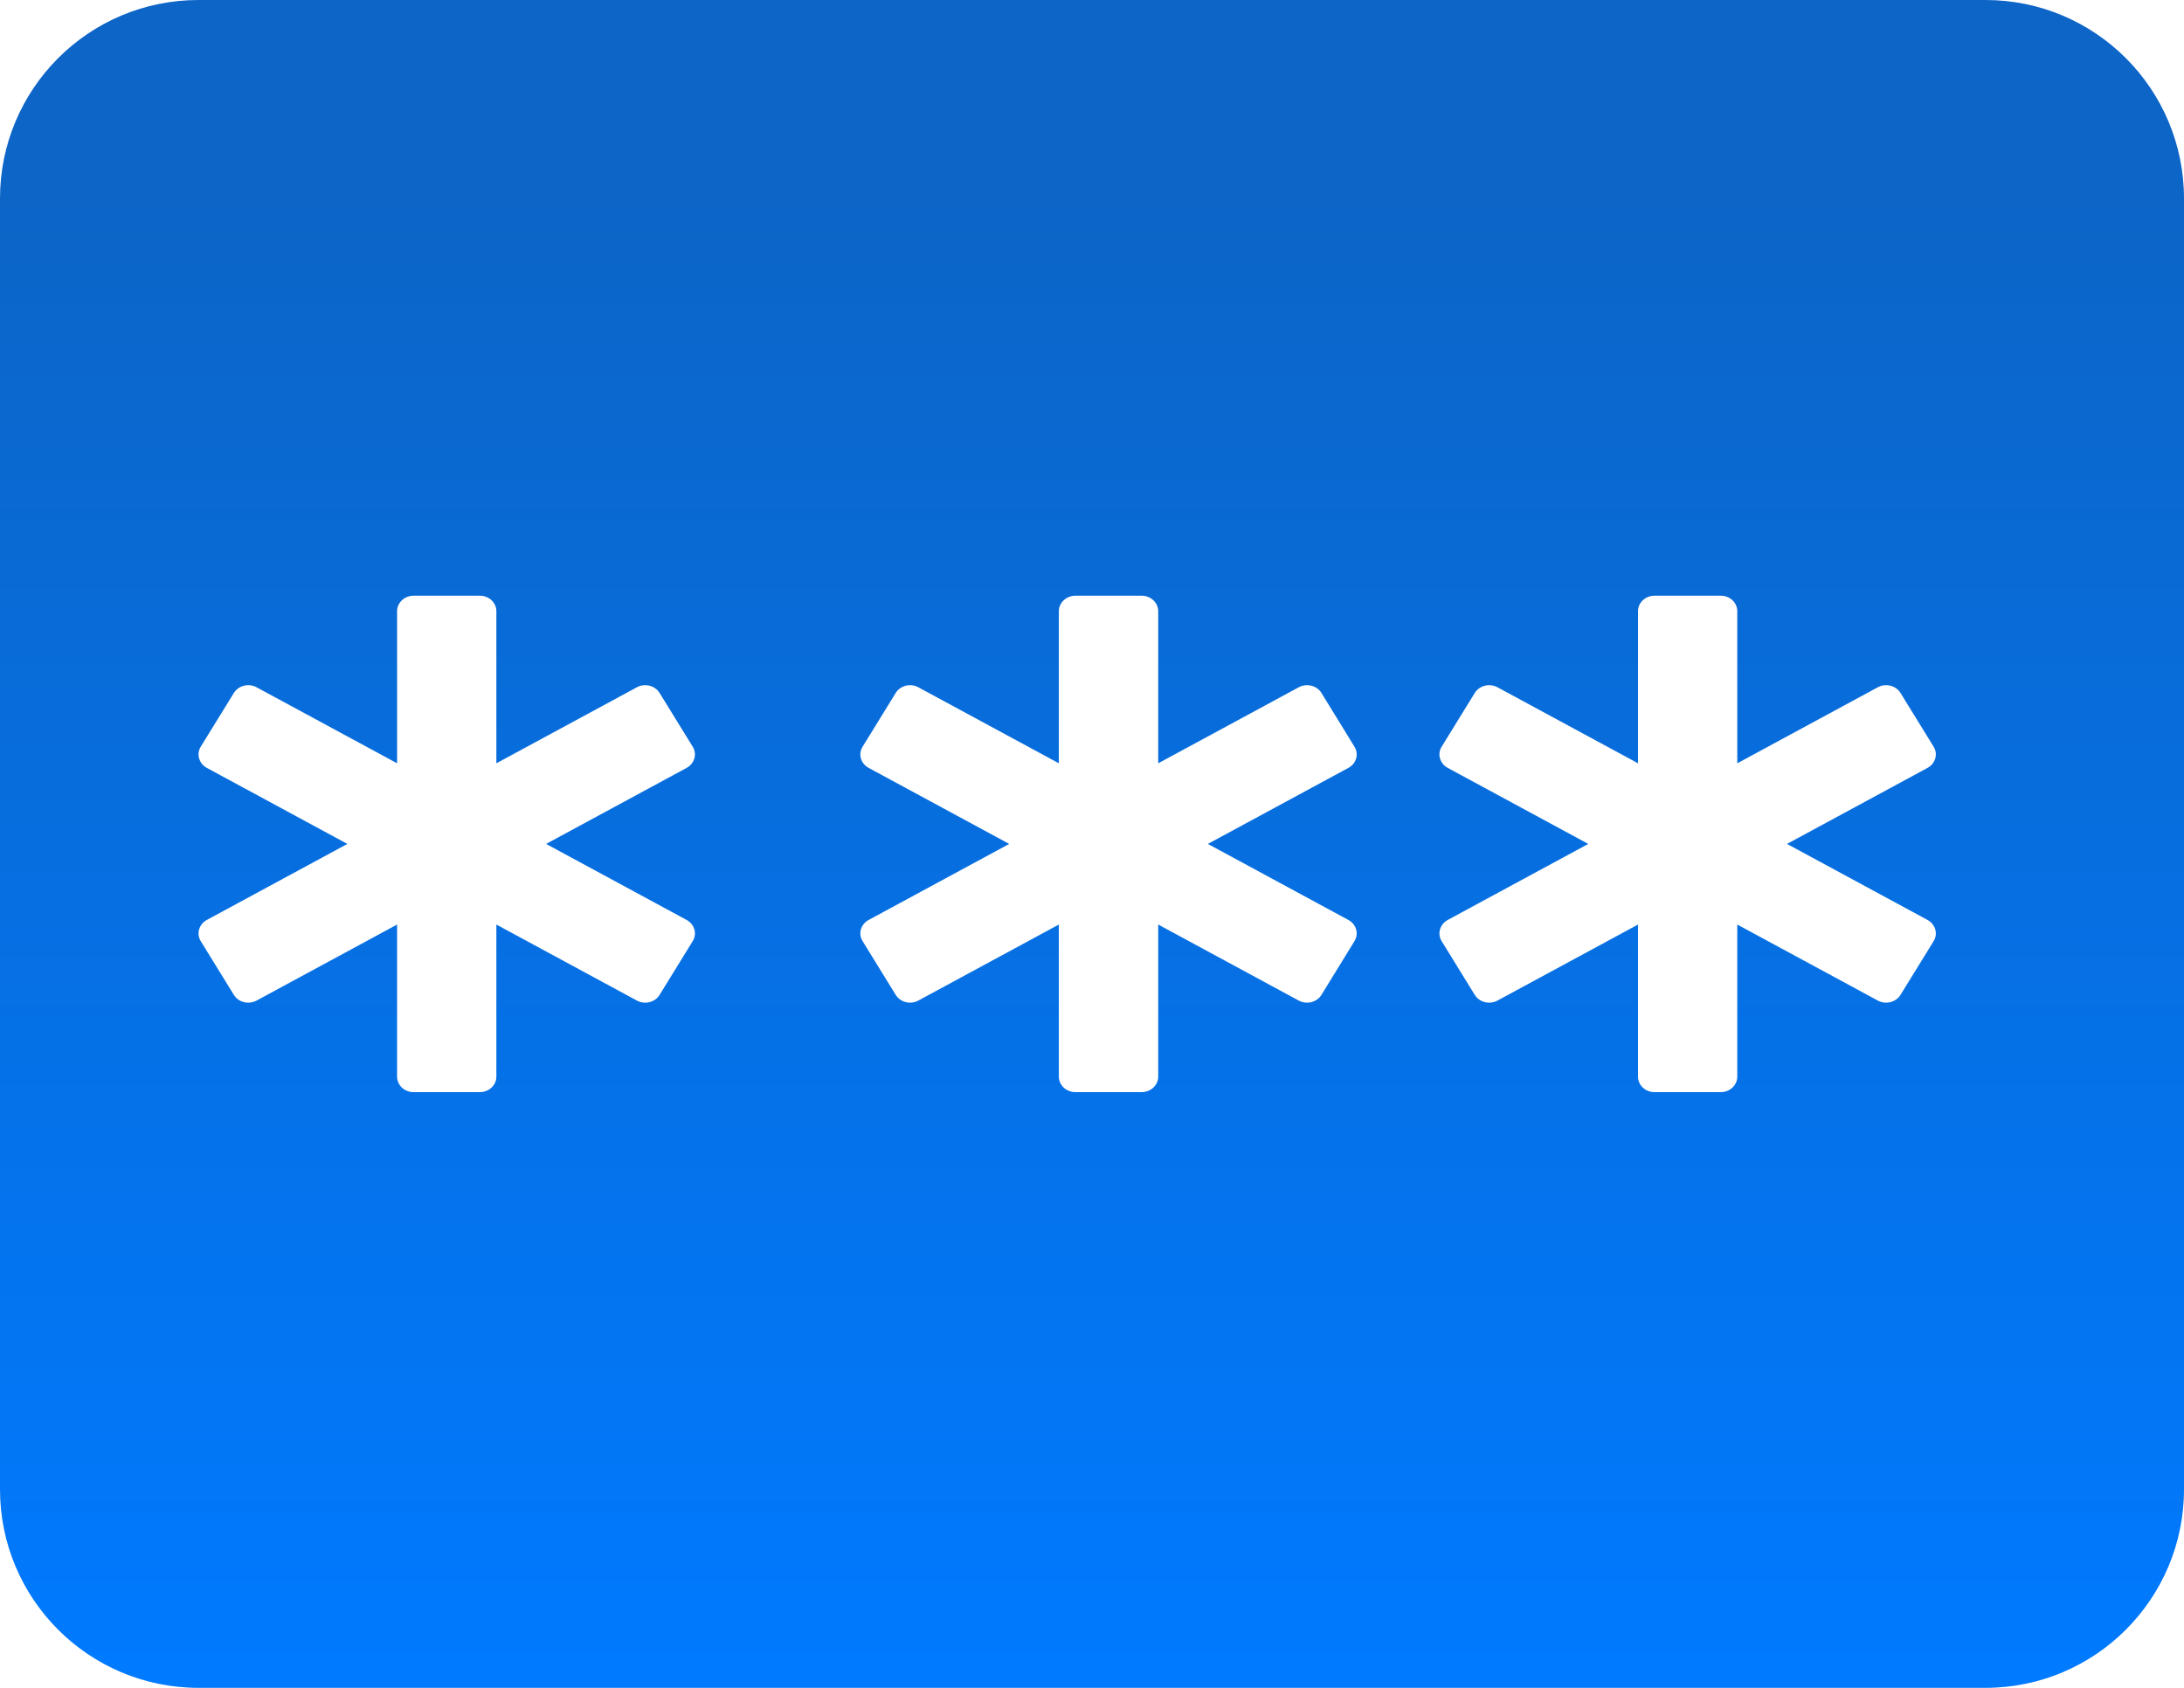 <svg width="22" height="17" viewBox="0 0 22 17" fill="none" xmlns="http://www.w3.org/2000/svg">
<path fill-rule="evenodd" clip-rule="evenodd" d="M2 0C0.895 0 0 0.895 0 2V15C0 16.105 0.895 17 2 17H20C21.105 17 22 16.105 22 15V2C22 0.895 21.105 0 20 0H2ZM5.501 8.5L6.917 9.266C6.996 9.309 7.024 9.405 6.978 9.479L6.644 10.021C6.598 10.095 6.496 10.121 6.416 10.078L5 9.312V10.844C5 10.93 4.926 11 4.834 11H4.166C4.074 11 4 10.93 4 10.844V9.312L2.584 10.078C2.504 10.121 2.402 10.095 2.356 10.021L2.022 9.479C1.976 9.405 2.004 9.309 2.083 9.266L3.499 8.5L2.083 7.734C2.004 7.691 1.976 7.595 2.022 7.521L2.356 6.979C2.402 6.905 2.504 6.879 2.584 6.922L4 7.688V6.156C4 6.07 4.074 6 4.166 6H4.834C4.926 6 5 6.07 5 6.156V7.688L6.416 6.922C6.496 6.879 6.598 6.905 6.644 6.979L6.978 7.521C7.024 7.595 6.996 7.691 6.917 7.734L5.501 8.5ZM19.417 9.266L18.001 8.5L19.417 7.734C19.496 7.691 19.524 7.595 19.478 7.521L19.144 6.979C19.098 6.905 18.996 6.879 18.916 6.922L17.5 7.688V6.156C17.5 6.07 17.426 6 17.334 6H16.666C16.574 6 16.5 6.07 16.5 6.156V7.688L15.084 6.922C15.004 6.879 14.902 6.905 14.856 6.979L14.522 7.521C14.476 7.595 14.504 7.691 14.583 7.734L15.999 8.5L14.583 9.266C14.504 9.309 14.476 9.405 14.522 9.479L14.856 10.021C14.902 10.095 15.004 10.121 15.084 10.078L16.5 9.312V10.844C16.5 10.93 16.574 11 16.666 11H17.334C17.426 11 17.5 10.93 17.5 10.844V9.312L18.916 10.078C18.996 10.121 19.098 10.095 19.144 10.021L19.478 9.479C19.524 9.405 19.496 9.309 19.417 9.266ZM12.167 8.5L13.583 9.266C13.663 9.309 13.69 9.405 13.644 9.479L13.311 10.021C13.265 10.095 13.163 10.121 13.083 10.078L11.667 9.312V10.844C11.667 10.93 11.592 11 11.5 11H10.833C10.741 11 10.666 10.93 10.666 10.844V9.312L9.25 10.078C9.171 10.121 9.069 10.095 9.023 10.021L8.689 9.479C8.643 9.405 8.67 9.309 8.75 9.266L10.166 8.5L8.75 7.734C8.67 7.691 8.643 7.595 8.689 7.521L9.023 6.979C9.069 6.905 9.171 6.879 9.25 6.922L10.666 7.688V6.156C10.666 6.07 10.741 6 10.833 6H11.5C11.592 6 11.667 6.07 11.667 6.156V7.688L13.083 6.922C13.163 6.879 13.265 6.905 13.311 6.979L13.644 7.521C13.69 7.595 13.663 7.691 13.583 7.734L12.167 8.5Z" fill="url(#paint0_linear)"/>
<defs>
<linearGradient id="paint0_linear" x1="11" y1="2" x2="11" y2="17" gradientUnits="userSpaceOnUse">
<stop stop-color="#0C65C7"/>
<stop offset="1" stop-color="#007AFF"/>
</linearGradient>
</defs>
</svg>
